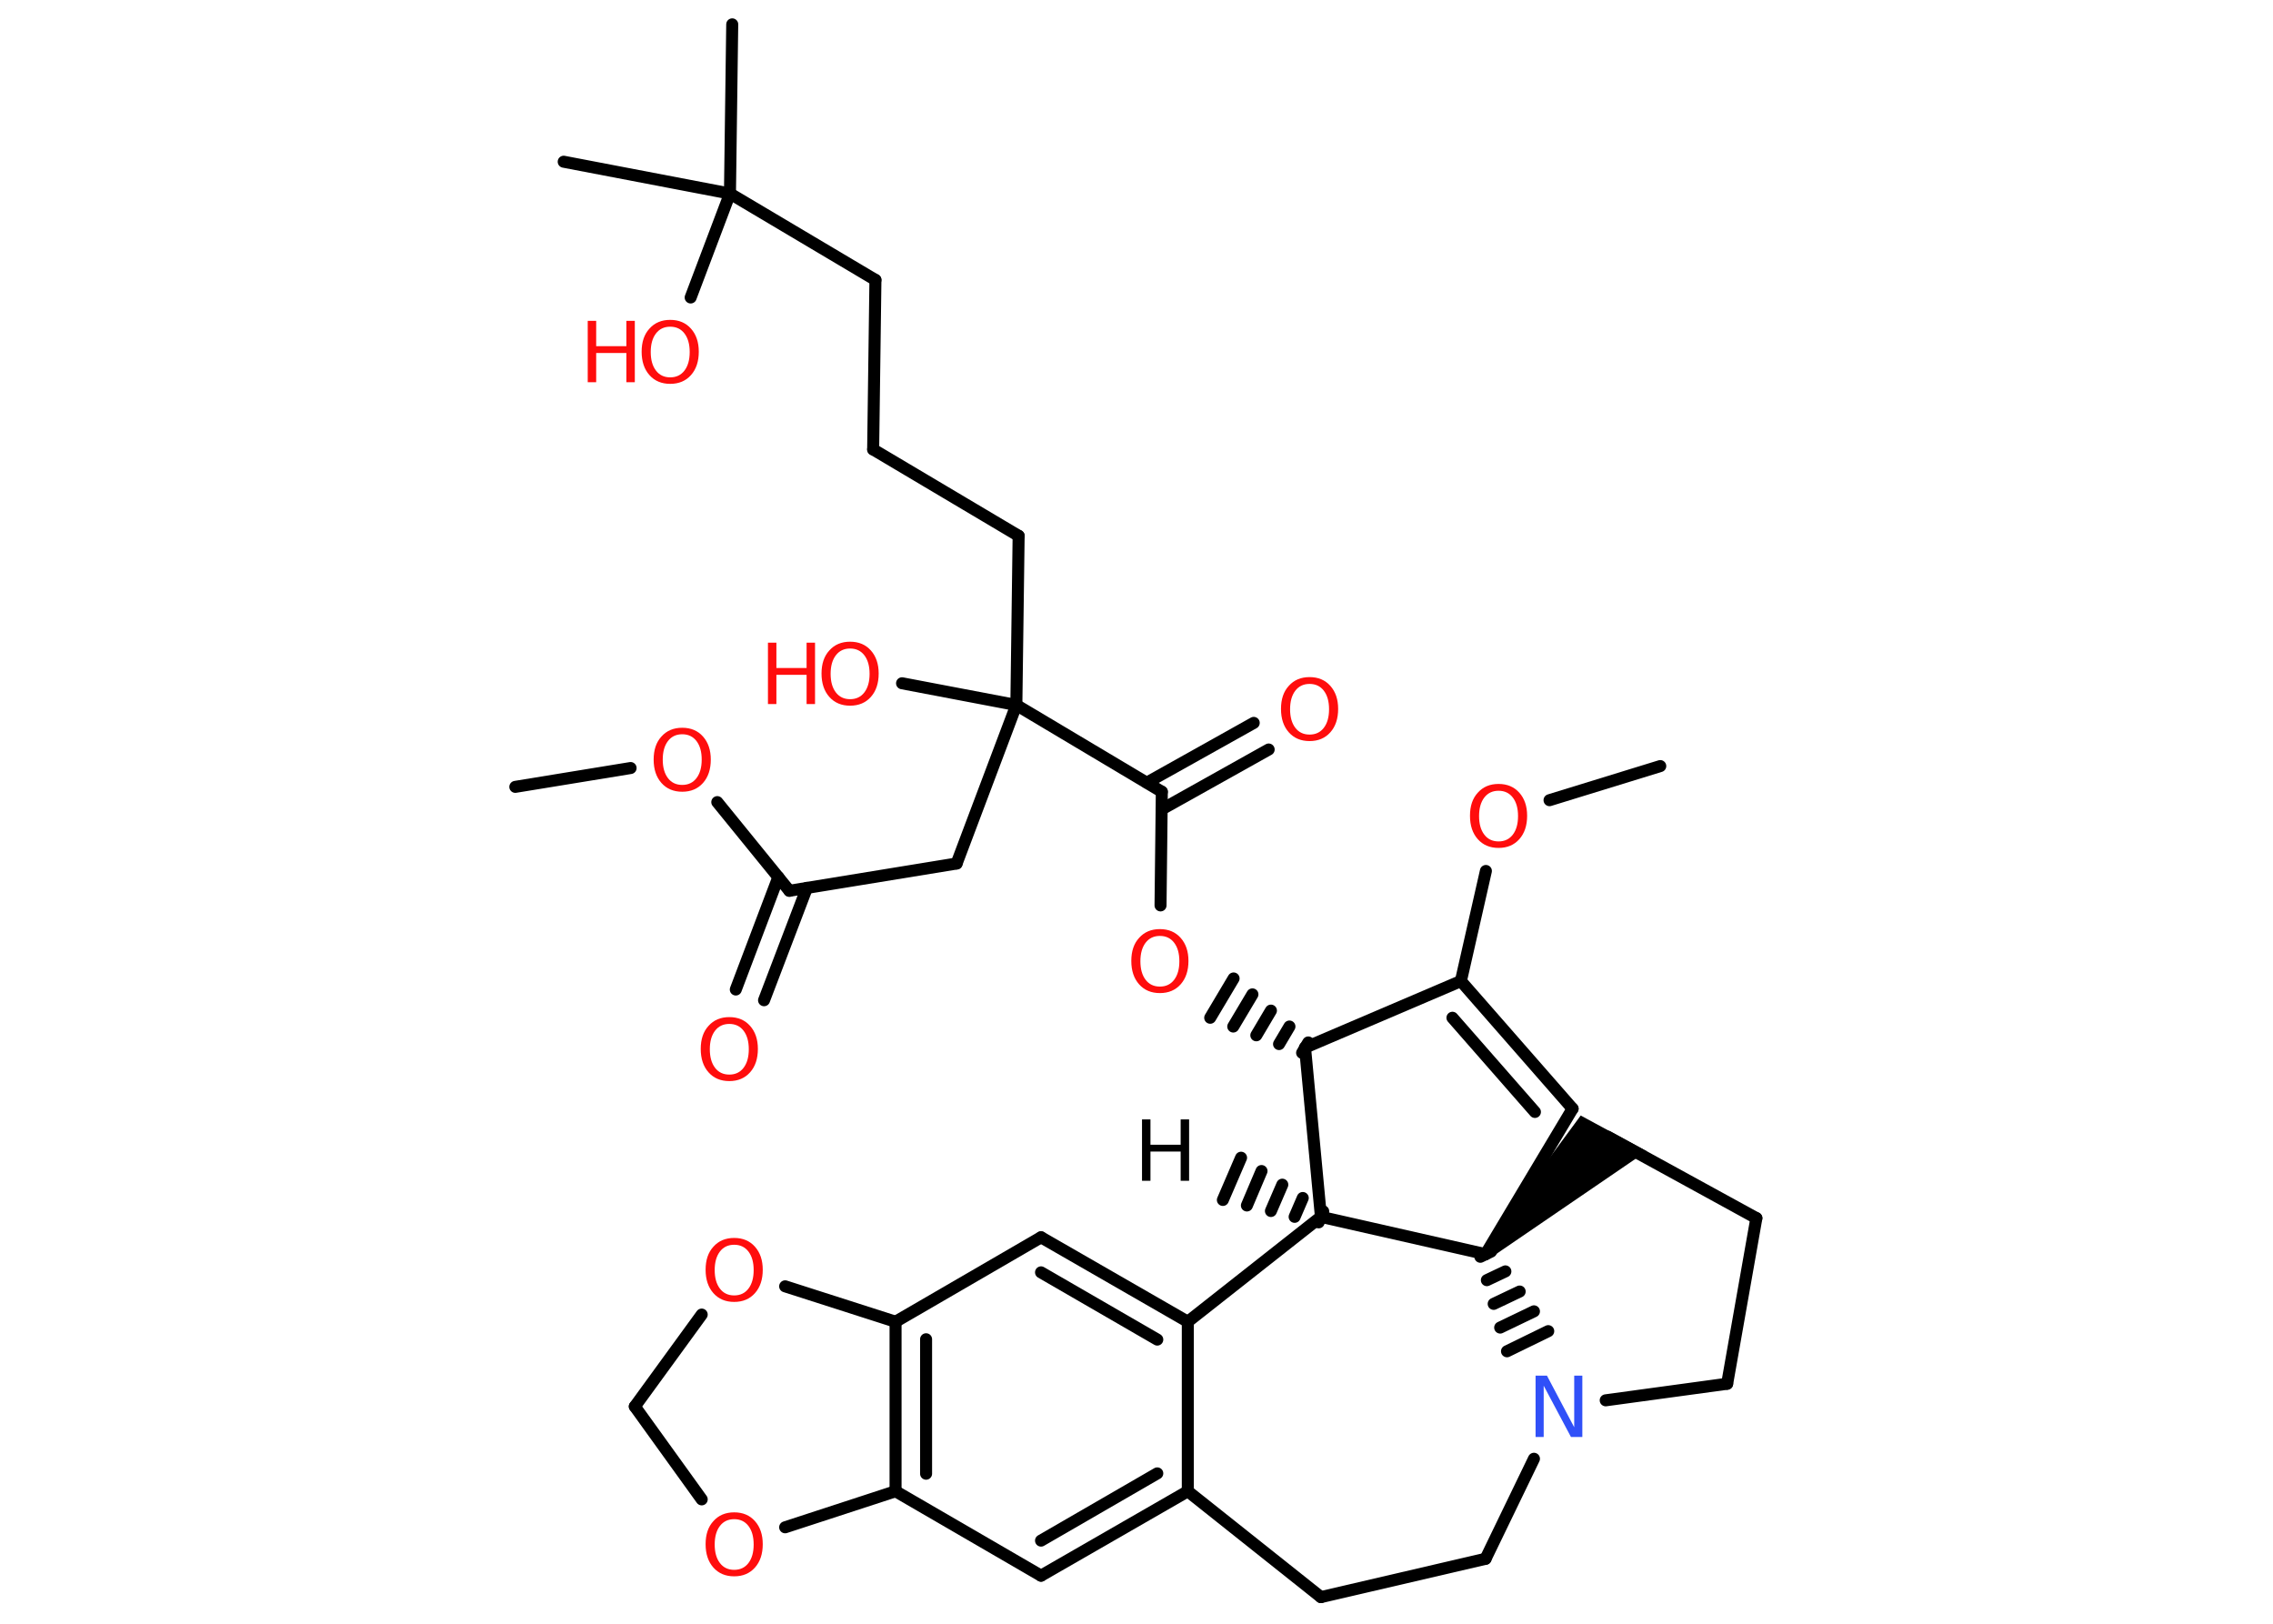 <?xml version='1.0' encoding='UTF-8'?>
<!DOCTYPE svg PUBLIC "-//W3C//DTD SVG 1.1//EN" "http://www.w3.org/Graphics/SVG/1.1/DTD/svg11.dtd">
<svg version='1.2' xmlns='http://www.w3.org/2000/svg' xmlns:xlink='http://www.w3.org/1999/xlink' width='70.0mm' height='50.0mm' viewBox='0 0 70.0 50.0'>
  <desc>Generated by the Chemistry Development Kit (http://github.com/cdk)</desc>
  <g stroke-linecap='round' stroke-linejoin='round' stroke='#000000' stroke-width='.37' fill='#FF0D0D'>
    <rect x='.0' y='.0' width='70.0' height='50.0' fill='#FFFFFF' stroke='none'/>
    <g id='mol1' class='mol'>
      <g id='mol1bnd1' class='bond'>
        <line x1='40.61' y1='37.64' x2='40.75' y2='37.3'/>
        <line x1='39.87' y1='37.47' x2='40.12' y2='36.89'/>
        <line x1='39.14' y1='37.29' x2='39.49' y2='36.48'/>
        <line x1='38.4' y1='37.12' x2='38.85' y2='36.06'/>
        <line x1='37.66' y1='36.95' x2='38.22' y2='35.65'/>
      </g>
      <line id='mol1bnd2' class='bond' x1='40.68' y1='37.47' x2='40.19' y2='32.26'/>
      <g id='mol1bnd3' class='bond'>
        <line x1='40.1' y1='32.42' x2='40.29' y2='32.1'/>
        <line x1='39.39' y1='32.15' x2='39.71' y2='31.61'/>
        <line x1='38.69' y1='31.88' x2='39.14' y2='31.12'/>
        <line x1='37.98' y1='31.61' x2='38.57' y2='30.62'/>
        <line x1='37.27' y1='31.34' x2='37.99' y2='30.13'/>
      </g>
      <line id='mol1bnd4' class='bond' x1='35.74' y1='27.88' x2='35.78' y2='24.38'/>
      <g id='mol1bnd5' class='bond'>
        <line x1='35.32' y1='24.1' x2='38.61' y2='22.26'/>
        <line x1='35.78' y1='24.92' x2='39.07' y2='23.08'/>
      </g>
      <line id='mol1bnd6' class='bond' x1='35.78' y1='24.38' x2='31.3' y2='21.71'/>
      <line id='mol1bnd7' class='bond' x1='31.3' y1='21.71' x2='27.78' y2='21.04'/>
      <line id='mol1bnd8' class='bond' x1='31.3' y1='21.71' x2='31.37' y2='16.5'/>
      <line id='mol1bnd9' class='bond' x1='31.37' y1='16.5' x2='26.89' y2='13.84'/>
      <line id='mol1bnd10' class='bond' x1='26.89' y1='13.84' x2='26.96' y2='8.62'/>
      <line id='mol1bnd11' class='bond' x1='26.96' y1='8.62' x2='22.48' y2='5.96'/>
      <line id='mol1bnd12' class='bond' x1='22.48' y1='5.96' x2='22.55' y2='.75'/>
      <line id='mol1bnd13' class='bond' x1='22.48' y1='5.96' x2='17.36' y2='4.98'/>
      <line id='mol1bnd14' class='bond' x1='22.48' y1='5.96' x2='21.27' y2='9.16'/>
      <line id='mol1bnd15' class='bond' x1='31.3' y1='21.71' x2='29.46' y2='26.59'/>
      <line id='mol1bnd16' class='bond' x1='29.46' y1='26.59' x2='24.31' y2='27.43'/>
      <g id='mol1bnd17' class='bond'>
        <line x1='24.85' y1='27.34' x2='23.53' y2='30.8'/>
        <line x1='23.97' y1='27.01' x2='22.66' y2='30.47'/>
      </g>
      <line id='mol1bnd18' class='bond' x1='24.31' y1='27.43' x2='22.09' y2='24.7'/>
      <line id='mol1bnd19' class='bond' x1='19.42' y1='23.65' x2='15.87' y2='24.23'/>
      <line id='mol1bnd20' class='bond' x1='40.19' y1='32.26' x2='44.99' y2='30.21'/>
      <line id='mol1bnd21' class='bond' x1='44.99' y1='30.21' x2='45.76' y2='26.82'/>
      <line id='mol1bnd22' class='bond' x1='47.72' y1='24.64' x2='51.13' y2='23.59'/>
      <g id='mol1bnd23' class='bond'>
        <line x1='48.43' y1='34.14' x2='44.99' y2='30.21'/>
        <line x1='47.27' y1='34.24' x2='44.73' y2='31.34'/>
      </g>
      <line id='mol1bnd24' class='bond' x1='48.43' y1='34.14' x2='45.75' y2='38.62'/>
      <line id='mol1bnd25' class='bond' x1='40.68' y1='37.47' x2='45.75' y2='38.62'/>
      <path id='mol1bnd26' class='bond' d='M45.63 38.49l.25 .26l4.83 -3.3l-1.07 -.58l-.96 -.52z' stroke='none' fill='#000000'/>
      <line id='mol1bnd27' class='bond' x1='49.51' y1='35.0' x2='54.09' y2='37.51'/>
      <line id='mol1bnd28' class='bond' x1='54.09' y1='37.51' x2='53.19' y2='42.61'/>
      <line id='mol1bnd29' class='bond' x1='53.19' y1='42.61' x2='49.45' y2='43.12'/>
      <g id='mol1bnd30' class='bond'>
        <line x1='45.92' y1='38.54' x2='45.59' y2='38.7'/>
        <line x1='46.36' y1='39.15' x2='45.79' y2='39.42'/>
        <line x1='46.8' y1='39.77' x2='46.0' y2='40.15'/>
        <line x1='47.24' y1='40.38' x2='46.2' y2='40.88'/>
        <line x1='47.68' y1='40.99' x2='46.41' y2='41.61'/>
      </g>
      <line id='mol1bnd31' class='bond' x1='47.24' y1='44.92' x2='45.75' y2='48.0'/>
      <line id='mol1bnd32' class='bond' x1='45.75' y1='48.0' x2='40.68' y2='49.18'/>
      <line id='mol1bnd33' class='bond' x1='40.68' y1='49.18' x2='36.58' y2='45.92'/>
      <g id='mol1bnd34' class='bond'>
        <line x1='32.06' y1='48.52' x2='36.58' y2='45.92'/>
        <line x1='32.06' y1='47.44' x2='35.64' y2='45.37'/>
      </g>
      <line id='mol1bnd35' class='bond' x1='32.06' y1='48.52' x2='27.58' y2='45.92'/>
      <g id='mol1bnd36' class='bond'>
        <line x1='27.58' y1='40.7' x2='27.58' y2='45.92'/>
        <line x1='28.52' y1='41.24' x2='28.52' y2='45.38'/>
      </g>
      <line id='mol1bnd37' class='bond' x1='27.58' y1='40.7' x2='24.18' y2='39.61'/>
      <line id='mol1bnd38' class='bond' x1='21.61' y1='40.48' x2='19.55' y2='43.31'/>
      <line id='mol1bnd39' class='bond' x1='19.55' y1='43.31' x2='21.61' y2='46.17'/>
      <line id='mol1bnd40' class='bond' x1='27.58' y1='45.92' x2='24.18' y2='47.03'/>
      <line id='mol1bnd41' class='bond' x1='27.58' y1='40.7' x2='32.06' y2='38.1'/>
      <g id='mol1bnd42' class='bond'>
        <line x1='36.58' y1='40.7' x2='32.06' y2='38.1'/>
        <line x1='35.64' y1='41.25' x2='32.06' y2='39.18'/>
      </g>
      <line id='mol1bnd43' class='bond' x1='40.68' y1='37.47' x2='36.58' y2='40.7'/>
      <line id='mol1bnd44' class='bond' x1='36.58' y1='45.92' x2='36.58' y2='40.7'/>
      <path id='mol1atm1' class='atom' d='M35.17 34.47h.26v.78h.93v-.78h.26v1.89h-.26v-.9h-.93v.9h-.26v-1.89z' stroke='none' fill='#000000'/>
      <path id='mol1atm4' class='atom' d='M35.72 28.82q-.28 .0 -.44 .21q-.16 .21 -.16 .57q.0 .36 .16 .57q.16 .21 .44 .21q.28 .0 .44 -.21q.16 -.21 .16 -.57q.0 -.36 -.16 -.57q-.16 -.21 -.44 -.21zM35.72 28.61q.4 .0 .64 .27q.24 .27 .24 .71q.0 .45 -.24 .72q-.24 .27 -.64 .27q-.4 .0 -.64 -.27q-.24 -.27 -.24 -.72q.0 -.45 .24 -.71q.24 -.27 .64 -.27z' stroke='none'/>
      <path id='mol1atm6' class='atom' d='M40.33 21.06q-.28 .0 -.44 .21q-.16 .21 -.16 .57q.0 .36 .16 .57q.16 .21 .44 .21q.28 .0 .44 -.21q.16 -.21 .16 -.57q.0 -.36 -.16 -.57q-.16 -.21 -.44 -.21zM40.33 20.85q.4 .0 .64 .27q.24 .27 .24 .71q.0 .45 -.24 .72q-.24 .27 -.64 .27q-.4 .0 -.64 -.27q-.24 -.27 -.24 -.72q.0 -.45 .24 -.71q.24 -.27 .64 -.27z' stroke='none'/>
      <g id='mol1atm8' class='atom'>
        <path d='M26.18 19.97q-.28 .0 -.44 .21q-.16 .21 -.16 .57q.0 .36 .16 .57q.16 .21 .44 .21q.28 .0 .44 -.21q.16 -.21 .16 -.57q.0 -.36 -.16 -.57q-.16 -.21 -.44 -.21zM26.18 19.76q.4 .0 .64 .27q.24 .27 .24 .71q.0 .45 -.24 .72q-.24 .27 -.64 .27q-.4 .0 -.64 -.27q-.24 -.27 -.24 -.72q.0 -.45 .24 -.71q.24 -.27 .64 -.27z' stroke='none'/>
        <path d='M23.65 19.79h.26v.78h.93v-.78h.26v1.89h-.26v-.9h-.93v.9h-.26v-1.89z' stroke='none'/>
      </g>
      <g id='mol1atm15' class='atom'>
        <path d='M20.64 10.06q-.28 .0 -.44 .21q-.16 .21 -.16 .57q.0 .36 .16 .57q.16 .21 .44 .21q.28 .0 .44 -.21q.16 -.21 .16 -.57q.0 -.36 -.16 -.57q-.16 -.21 -.44 -.21zM20.64 9.85q.4 .0 .64 .27q.24 .27 .24 .71q.0 .45 -.24 .72q-.24 .27 -.64 .27q-.4 .0 -.64 -.27q-.24 -.27 -.24 -.72q.0 -.45 .24 -.71q.24 -.27 .64 -.27z' stroke='none'/>
        <path d='M18.1 9.88h.26v.78h.93v-.78h.26v1.89h-.26v-.9h-.93v.9h-.26v-1.89z' stroke='none'/>
      </g>
      <path id='mol1atm18' class='atom' d='M22.46 31.53q-.28 .0 -.44 .21q-.16 .21 -.16 .57q.0 .36 .16 .57q.16 .21 .44 .21q.28 .0 .44 -.21q.16 -.21 .16 -.57q.0 -.36 -.16 -.57q-.16 -.21 -.44 -.21zM22.46 31.32q.4 .0 .64 .27q.24 .27 .24 .71q.0 .45 -.24 .72q-.24 .27 -.64 .27q-.4 .0 -.64 -.27q-.24 -.27 -.24 -.72q.0 -.45 .24 -.71q.24 -.27 .64 -.27z' stroke='none'/>
      <path id='mol1atm19' class='atom' d='M21.01 22.61q-.28 .0 -.44 .21q-.16 .21 -.16 .57q.0 .36 .16 .57q.16 .21 .44 .21q.28 .0 .44 -.21q.16 -.21 .16 -.57q.0 -.36 -.16 -.57q-.16 -.21 -.44 -.21zM21.01 22.41q.4 .0 .64 .27q.24 .27 .24 .71q.0 .45 -.24 .72q-.24 .27 -.64 .27q-.4 .0 -.64 -.27q-.24 -.27 -.24 -.72q.0 -.45 .24 -.71q.24 -.27 .64 -.27z' stroke='none'/>
      <path id='mol1atm22' class='atom' d='M46.15 24.35q-.28 .0 -.44 .21q-.16 .21 -.16 .57q.0 .36 .16 .57q.16 .21 .44 .21q.28 .0 .44 -.21q.16 -.21 .16 -.57q.0 -.36 -.16 -.57q-.16 -.21 -.44 -.21zM46.15 24.14q.4 .0 .64 .27q.24 .27 .24 .71q.0 .45 -.24 .72q-.24 .27 -.64 .27q-.4 .0 -.64 -.27q-.24 -.27 -.24 -.72q.0 -.45 .24 -.71q.24 -.27 .64 -.27z' stroke='none'/>
      <path id='mol1atm29' class='atom' d='M47.3 42.36h.34l.84 1.59v-1.59h.25v1.89h-.35l-.84 -1.58v1.58h-.25v-1.89z' stroke='none' fill='#3050F8'/>
      <path id='mol1atm36' class='atom' d='M22.61 38.33q-.28 .0 -.44 .21q-.16 .21 -.16 .57q.0 .36 .16 .57q.16 .21 .44 .21q.28 .0 .44 -.21q.16 -.21 .16 -.57q.0 -.36 -.16 -.57q-.16 -.21 -.44 -.21zM22.61 38.12q.4 .0 .64 .27q.24 .27 .24 .71q.0 .45 -.24 .72q-.24 .27 -.64 .27q-.4 .0 -.64 -.27q-.24 -.27 -.24 -.72q.0 -.45 .24 -.71q.24 -.27 .64 -.27z' stroke='none'/>
      <path id='mol1atm38' class='atom' d='M22.61 46.78q-.28 .0 -.44 .21q-.16 .21 -.16 .57q.0 .36 .16 .57q.16 .21 .44 .21q.28 .0 .44 -.21q.16 -.21 .16 -.57q.0 -.36 -.16 -.57q-.16 -.21 -.44 -.21zM22.61 46.57q.4 .0 .64 .27q.24 .27 .24 .71q.0 .45 -.24 .72q-.24 .27 -.64 .27q-.4 .0 -.64 -.27q-.24 -.27 -.24 -.72q.0 -.45 .24 -.71q.24 -.27 .64 -.27z' stroke='none'/>
    </g>
  </g>
</svg>
